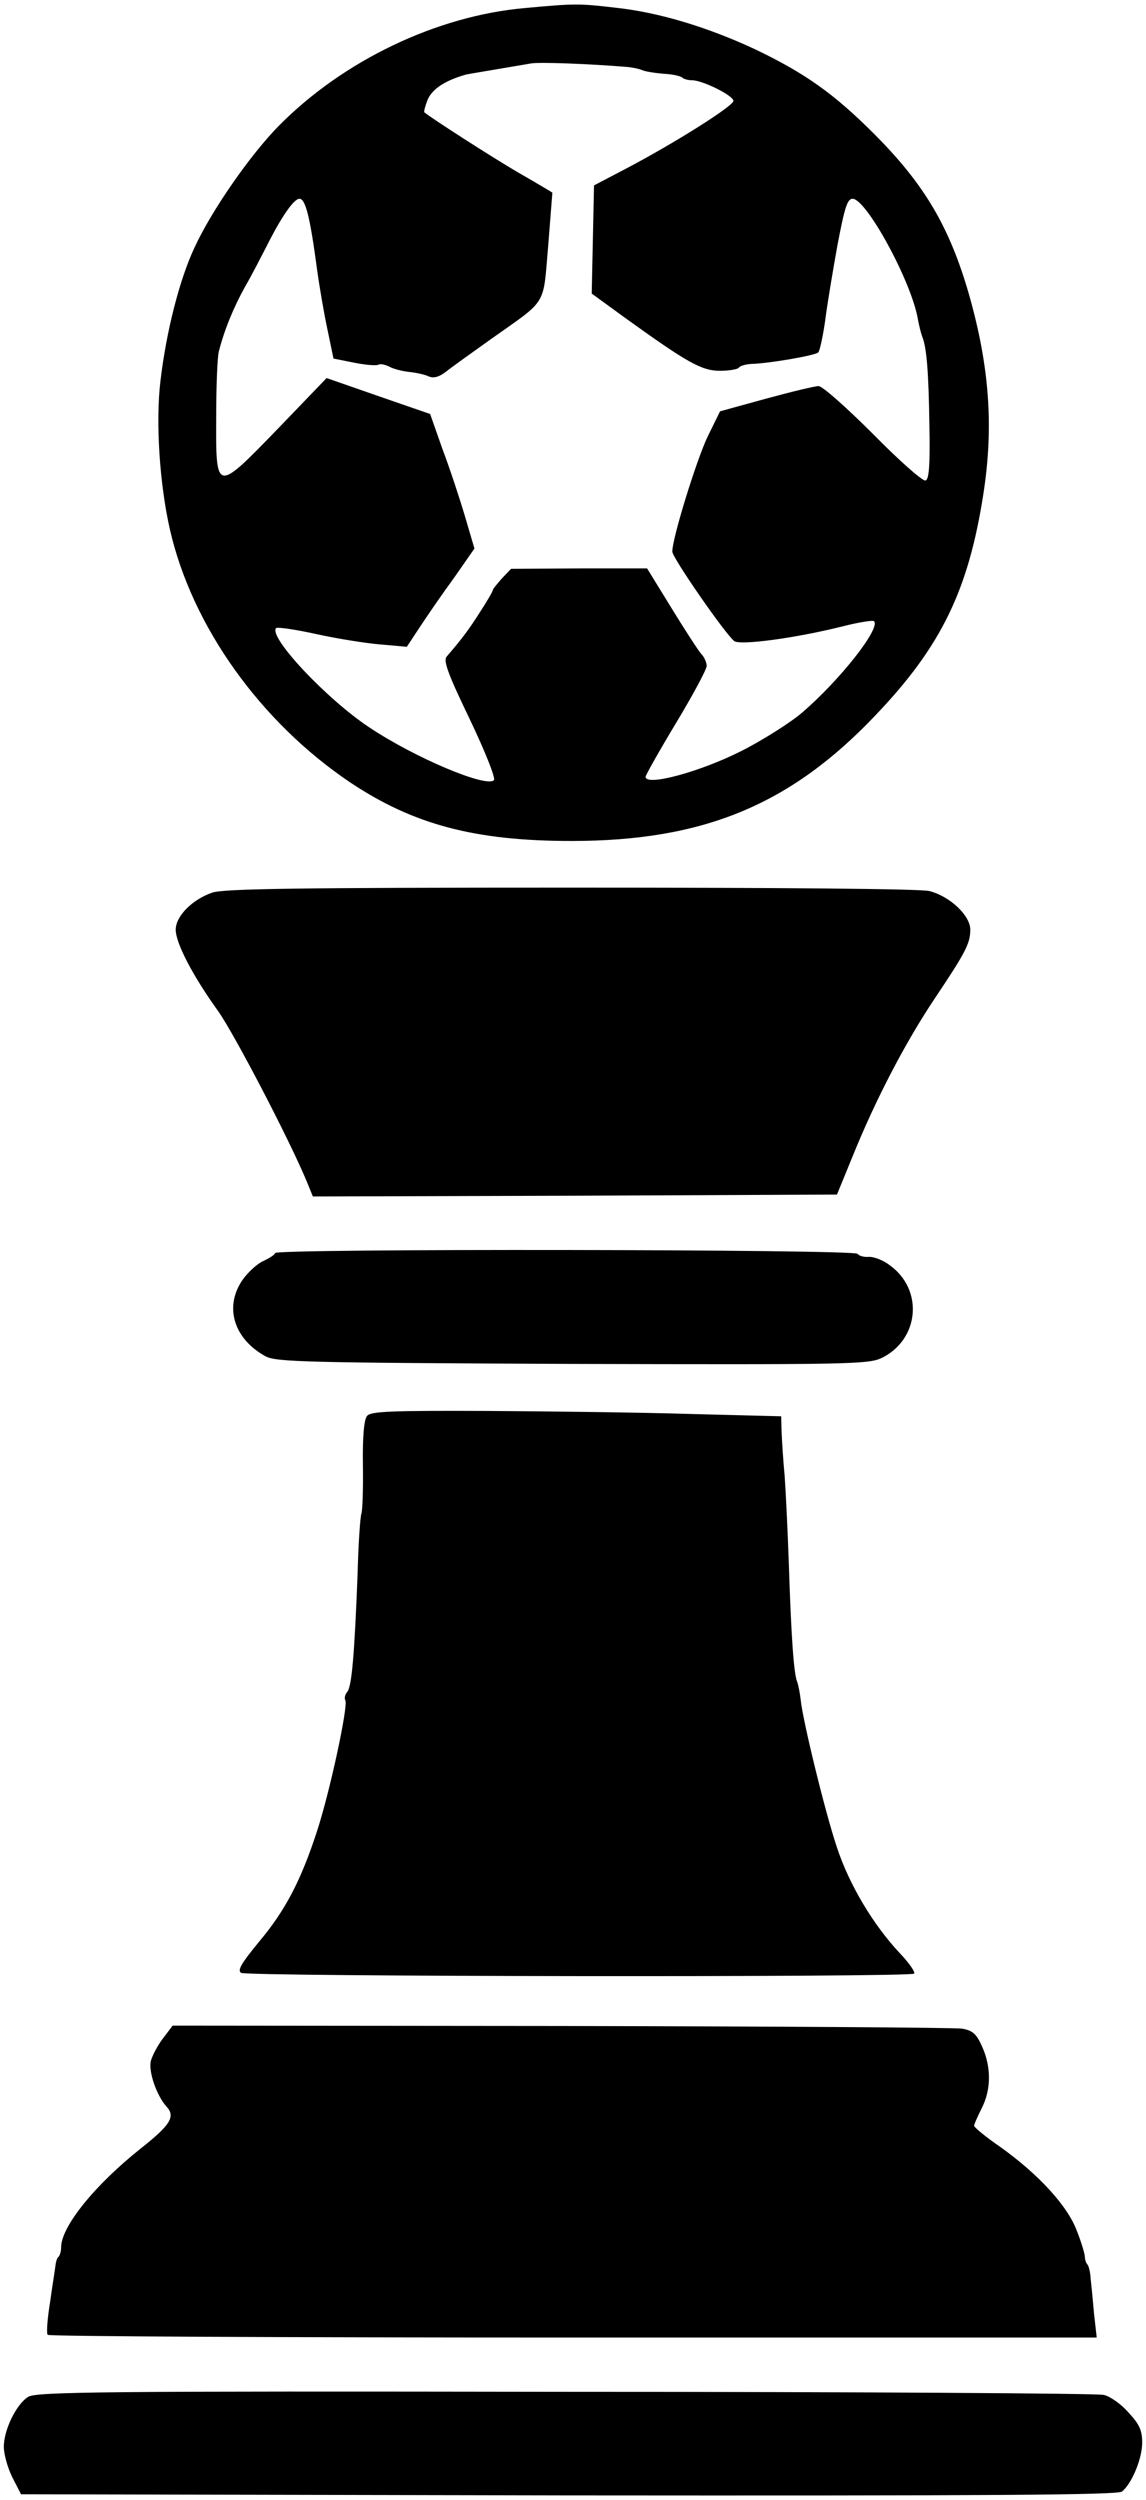 <?xml version="1.0" standalone="no"?>
<!DOCTYPE svg PUBLIC "-//W3C//DTD SVG 20010904//EN"
 "http://www.w3.org/TR/2001/REC-SVG-20010904/DTD/svg10.dtd">
<svg version="1.0" xmlns="http://www.w3.org/2000/svg"
 width="300pt" height="654pt" viewBox="0 0 300 654"
 preserveAspectRatio="xMidYMid meet">
<g transform="translate(0,654) scale(0.1,-0.1)"
fill="#000000" stroke="none">
<path d="M1375 6519 c-231 -20 -476 -137 -645 -308 -74 -75 -176 -221 -221
-319 -39 -83 -74 -220 -89 -349 -13 -108 -2 -271 25 -389 58 -253 237 -503
472 -661 165 -110 326 -153 579 -153 345 0 573 94 796 329 172 180 243 327
282 577 28 178 16 337 -38 526 -51 176 -117 287 -248 418 -105 105 -180 158
-309 220 -126 59 -255 98 -369 110 -94 11 -106 11 -235 -1z m265 -154 c14 -1
32 -5 40 -8 8 -4 34 -8 57 -10 23 -1 45 -6 49 -10 4 -4 16 -7 26 -7 27 0 108
-40 108 -54 0 -13 -150 -108 -279 -176 l-86 -45 -3 -142 -3 -141 88 -64 c164
-118 200 -138 248 -138 24 0 46 4 49 8 3 5 18 9 33 10 45 1 167 22 175 30 4 4
12 41 18 82 5 41 20 130 32 197 19 100 26 123 40 123 36 0 155 -218 171 -316
3 -16 8 -36 11 -44 12 -29 17 -94 19 -234 2 -103 -1 -140 -10 -143 -7 -3 -69
52 -137 121 -69 69 -133 126 -143 126 -10 0 -72 -15 -138 -33 l-120 -33 -32
-65 c-29 -60 -93 -266 -93 -302 0 -16 138 -215 162 -234 16 -12 162 8 282 38
43 11 81 17 84 14 18 -18 -88 -153 -188 -239 -30 -26 -106 -74 -160 -101 -107
-54 -250 -93 -250 -67 0 4 36 68 80 141 44 73 80 140 80 149 0 8 -6 23 -14 31
-8 9 -43 63 -78 120 l-64 104 -178 0 -178 -1 -24 -25 c-13 -15 -24 -28 -24
-31 0 -3 -15 -29 -34 -58 -30 -47 -45 -67 -87 -116 -9 -11 5 -48 61 -164 40
-84 68 -154 63 -159 -20 -20 -206 58 -326 138 -112 74 -266 238 -244 260 4 3
52 -4 106 -16 55 -12 130 -24 168 -27 l68 -6 35 53 c19 29 59 87 89 128 l53
76 -25 85 c-14 47 -40 126 -59 176 l-32 91 -136 47 -135 47 -128 -133 c-163
-168 -162 -168 -161 33 0 79 3 156 7 170 14 55 38 114 68 168 18 31 42 78 56
105 39 78 72 126 87 126 16 0 28 -50 46 -185 6 -44 18 -114 27 -156 l16 -77
55 -11 c30 -6 58 -8 63 -5 5 3 17 0 28 -5 10 -6 34 -12 52 -14 19 -2 42 -7 52
-12 13 -5 27 -1 45 13 15 12 67 49 116 84 151 107 137 84 151 244 6 76 11 139
11 140 -1 1 -41 25 -90 53 -70 41 -224 140 -245 157 -2 2 2 16 8 32 12 29 45
51 101 67 4 1 64 11 170 29 21 4 152 -1 250 -9z"/>
<path d="M556 4205 c-53 -18 -96 -62 -96 -97 0 -35 44 -120 111 -213 43 -61
187 -337 233 -448 l15 -37 686 2 686 3 43 105 c59 145 136 293 213 408 81 121
93 144 93 180 0 37 -53 87 -107 101 -23 6 -395 9 -938 9 -722 0 -908 -3 -939
-13z"/>
<path d="M720 3262 c0 -4 -14 -13 -31 -21 -16 -7 -42 -31 -56 -52 -46 -70 -20
-152 62 -197 27 -15 106 -17 802 -20 723 -2 774 -1 810 15 100 48 112 180 21
244 -17 13 -42 22 -54 21 -13 -1 -26 3 -29 8 -7 12 -1525 14 -1525 2z"/>
<path d="M961 2836 c-8 -9 -12 -53 -11 -128 1 -62 -1 -120 -4 -128 -3 -8 -8
-80 -10 -160 -8 -206 -15 -292 -27 -306 -6 -7 -8 -17 -5 -22 8 -14 -40 -238
-74 -342 -43 -132 -84 -209 -153 -291 -45 -55 -56 -73 -46 -80 16 -10 1752
-12 1762 -2 4 3 -13 28 -38 54 -70 75 -132 179 -164 276 -31 92 -90 334 -95
387 -2 17 -6 38 -9 46 -9 20 -16 121 -22 310 -3 85 -8 189 -11 230 -4 41 -7
93 -8 115 l-1 40 -235 6 c-129 4 -371 7 -536 8 -249 1 -304 -1 -313 -13z"/>
<path d="M427 1208 c-14 -18 -28 -45 -32 -59 -7 -28 15 -91 41 -120 24 -26 10
-48 -67 -109 -121 -96 -209 -205 -209 -259 0 -10 -3 -21 -7 -25 -4 -3 -7 -14
-8 -24 -1 -9 -8 -52 -14 -95 -7 -43 -10 -82 -6 -85 4 -4 623 -7 1376 -7 l1370
0 -7 62 c-3 35 -7 76 -9 93 -1 17 -5 33 -9 37 -3 3 -6 12 -6 19 0 7 -9 38 -21
68 -24 65 -100 148 -201 220 -38 26 -68 51 -68 55 0 4 9 24 20 46 25 49 25
108 1 161 -15 34 -25 42 -52 47 -19 3 -491 6 -1050 7 l-1017 1 -25 -33z"/>
<path d="M74 270 c-31 -19 -64 -86 -64 -131 0 -19 10 -55 22 -79 l23 -45 1434
-3 c1095 -1 1437 1 1448 10 26 21 53 86 53 128 0 32 -7 48 -36 79 -19 22 -49
43 -65 46 -17 4 -652 8 -1410 8 -1211 2 -1383 0 -1405 -13z"/>
</g>
</svg>
